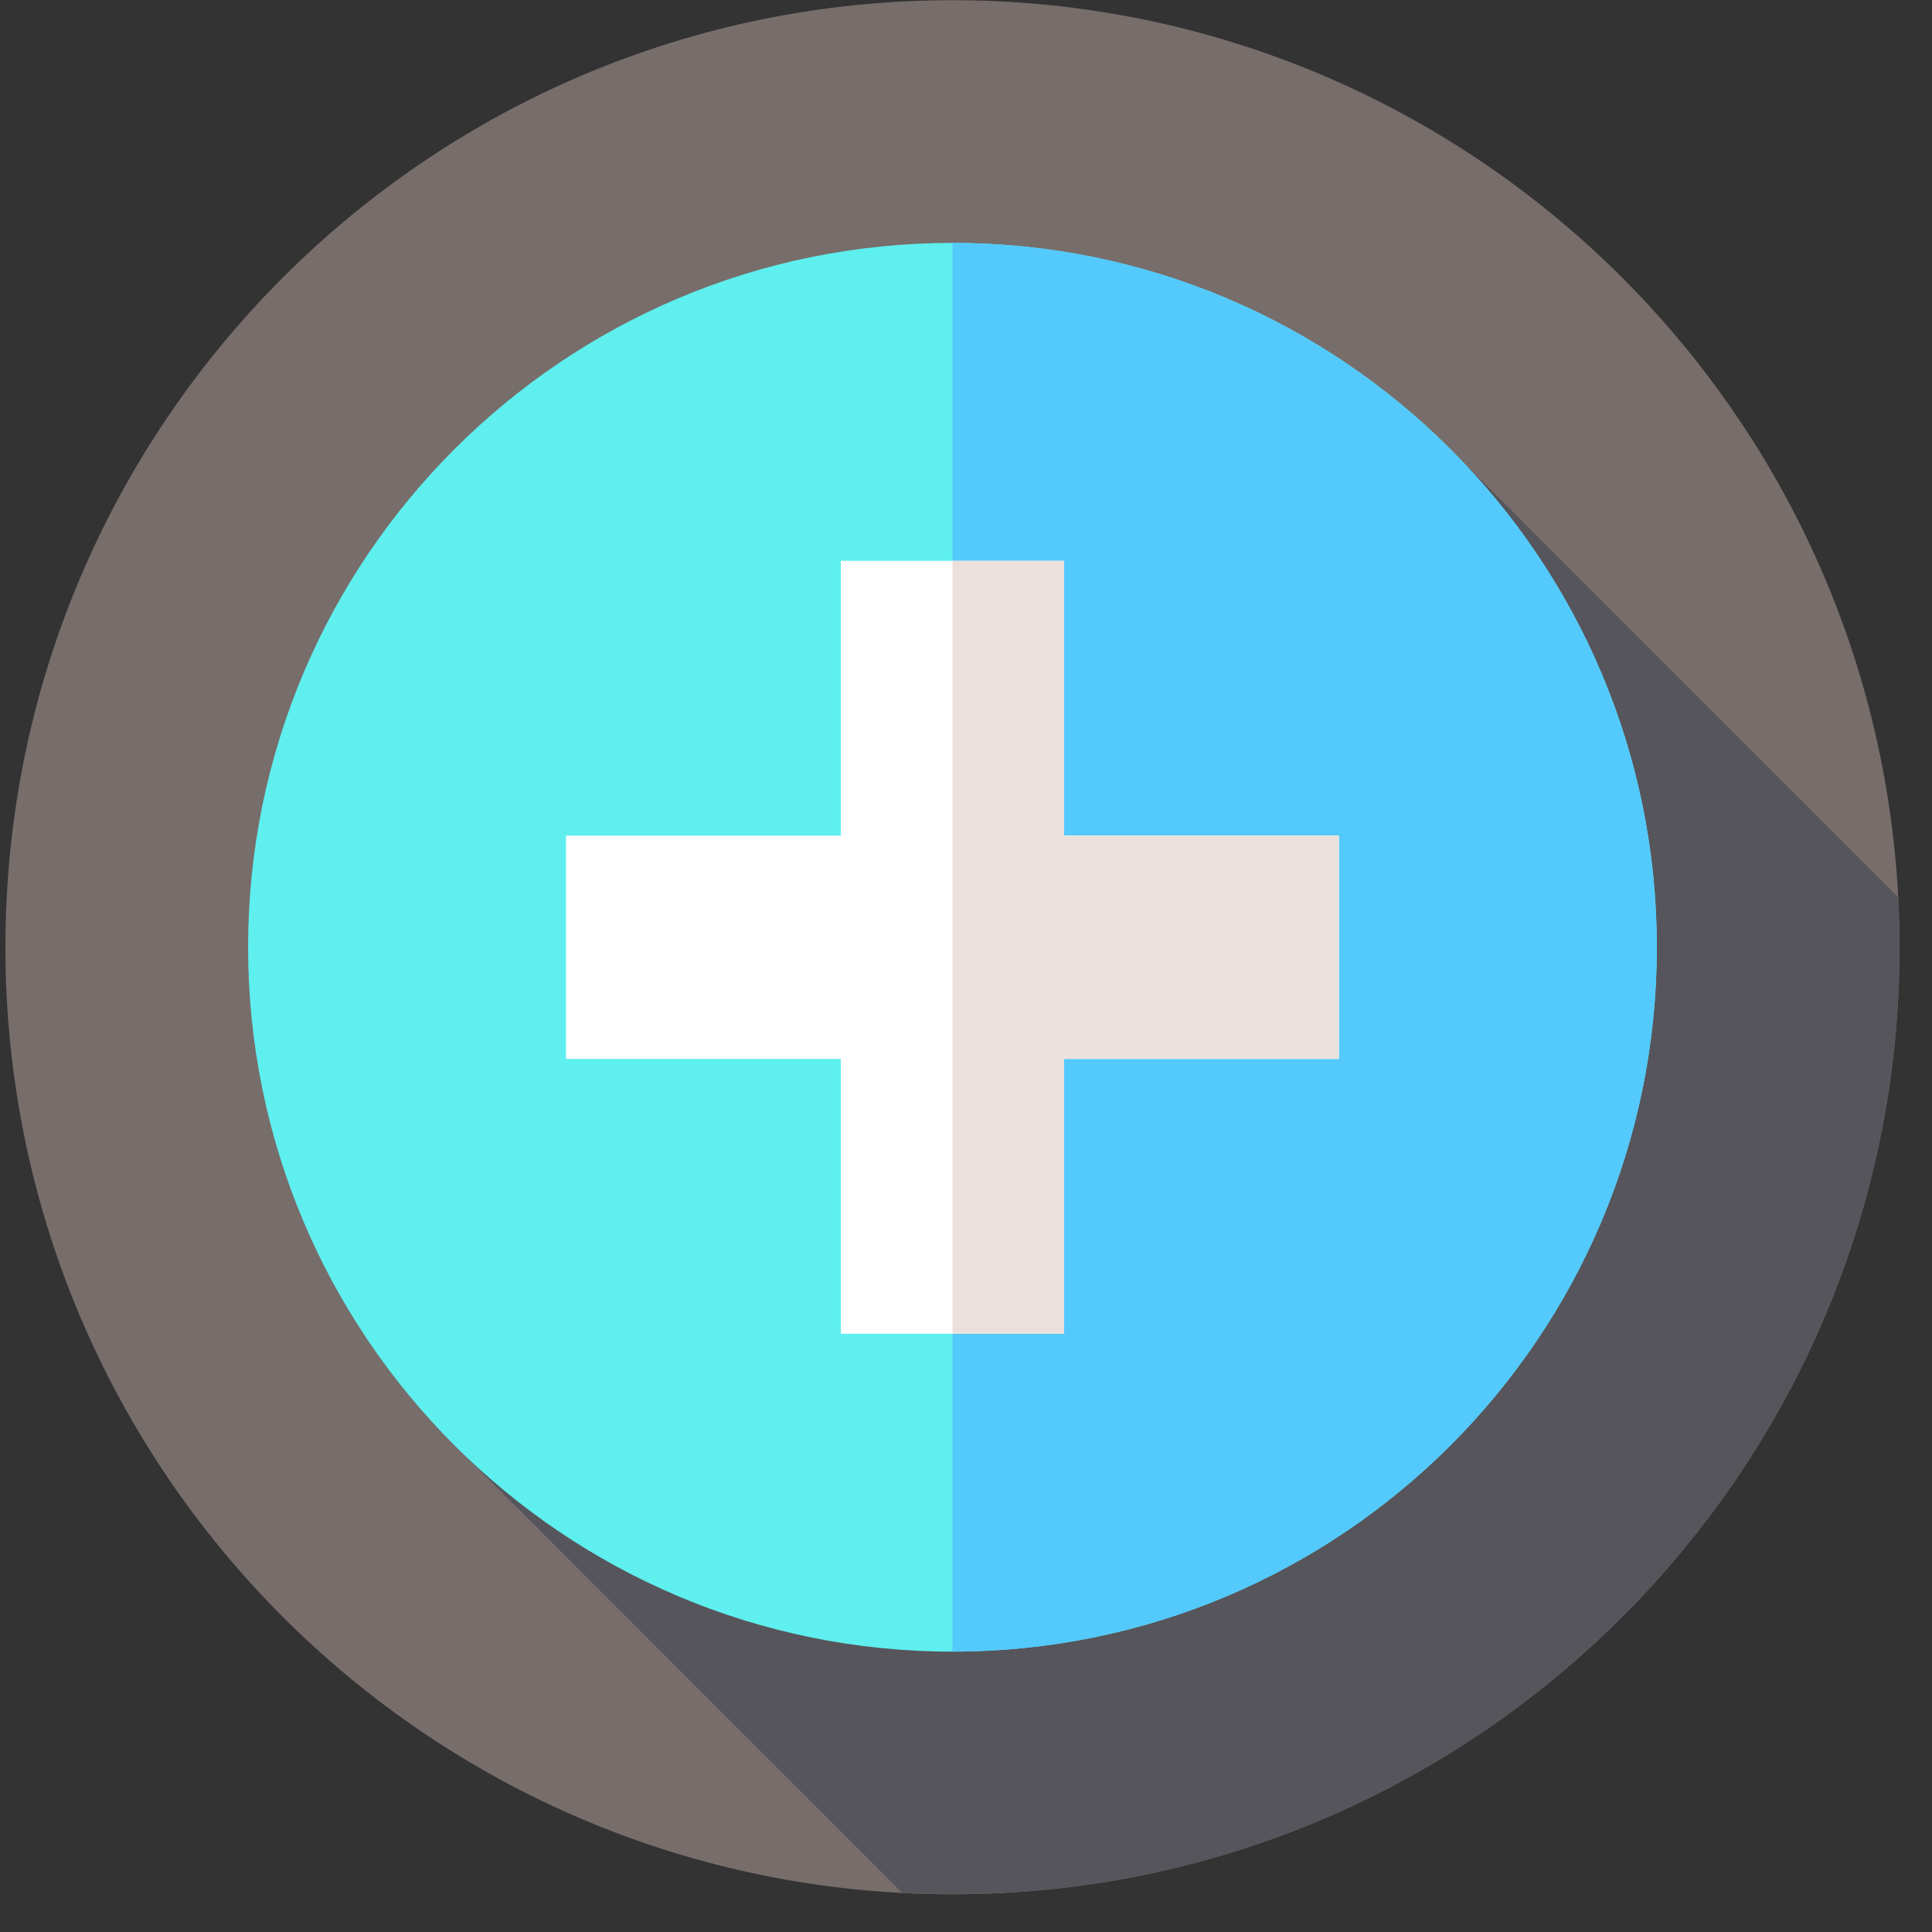 <svg width="51" height="51" viewBox="0 0 51 51" fill="none" xmlns="http://www.w3.org/2000/svg">
<rect x="0" y="0" width="51" height="51" fill="#333333" stroke="none"/>
<g clip-path="url(#clip0)">
<path d="M25.143 50.005C38.95 50.005 50.143 38.812 50.143 25.005C50.143 11.198 38.95 0.005 25.143 0.005C11.336 0.005 0.143 11.198 0.143 25.005C0.143 38.812 11.336 50.005 25.143 50.005Z" fill="#776D6B"/>
<path d="M50.143 25.005C50.143 24.561 50.131 24.12 50.108 23.682L38.563 12.137L12.275 38.425L23.82 49.971C24.258 49.993 24.699 50.005 25.143 50.005C38.95 50.005 50.143 38.812 50.143 25.005Z" fill="#57555C"/>
<path d="M25.143 43.599C35.411 43.599 43.736 35.274 43.736 25.005C43.736 14.737 35.411 6.412 25.143 6.412C14.874 6.412 6.549 14.737 6.549 25.005C6.549 35.274 14.874 43.599 25.143 43.599Z" fill="#5EEFEE"/>
<path d="M43.736 25.005C43.736 35.274 35.411 43.598 25.143 43.598V6.413C35.411 6.413 43.736 14.737 43.736 25.005Z" fill="#54C9FC"/>
<path d="M35.344 22.058H28.09V14.804H22.195V22.058H14.941V27.953H22.195V35.207H28.09V27.953H35.344V22.058Z" fill="white"/>
<path d="M28.09 27.953H35.344V22.058H28.09V14.804H25.143V35.207H28.09V27.953Z" fill="#EAE1DC"/>
</g>
<defs>
<clipPath id="clip0">
<rect width="50" height="50" fill="white" transform="translate(0.143 0.005)"/>
</clipPath>
</defs>
</svg>

